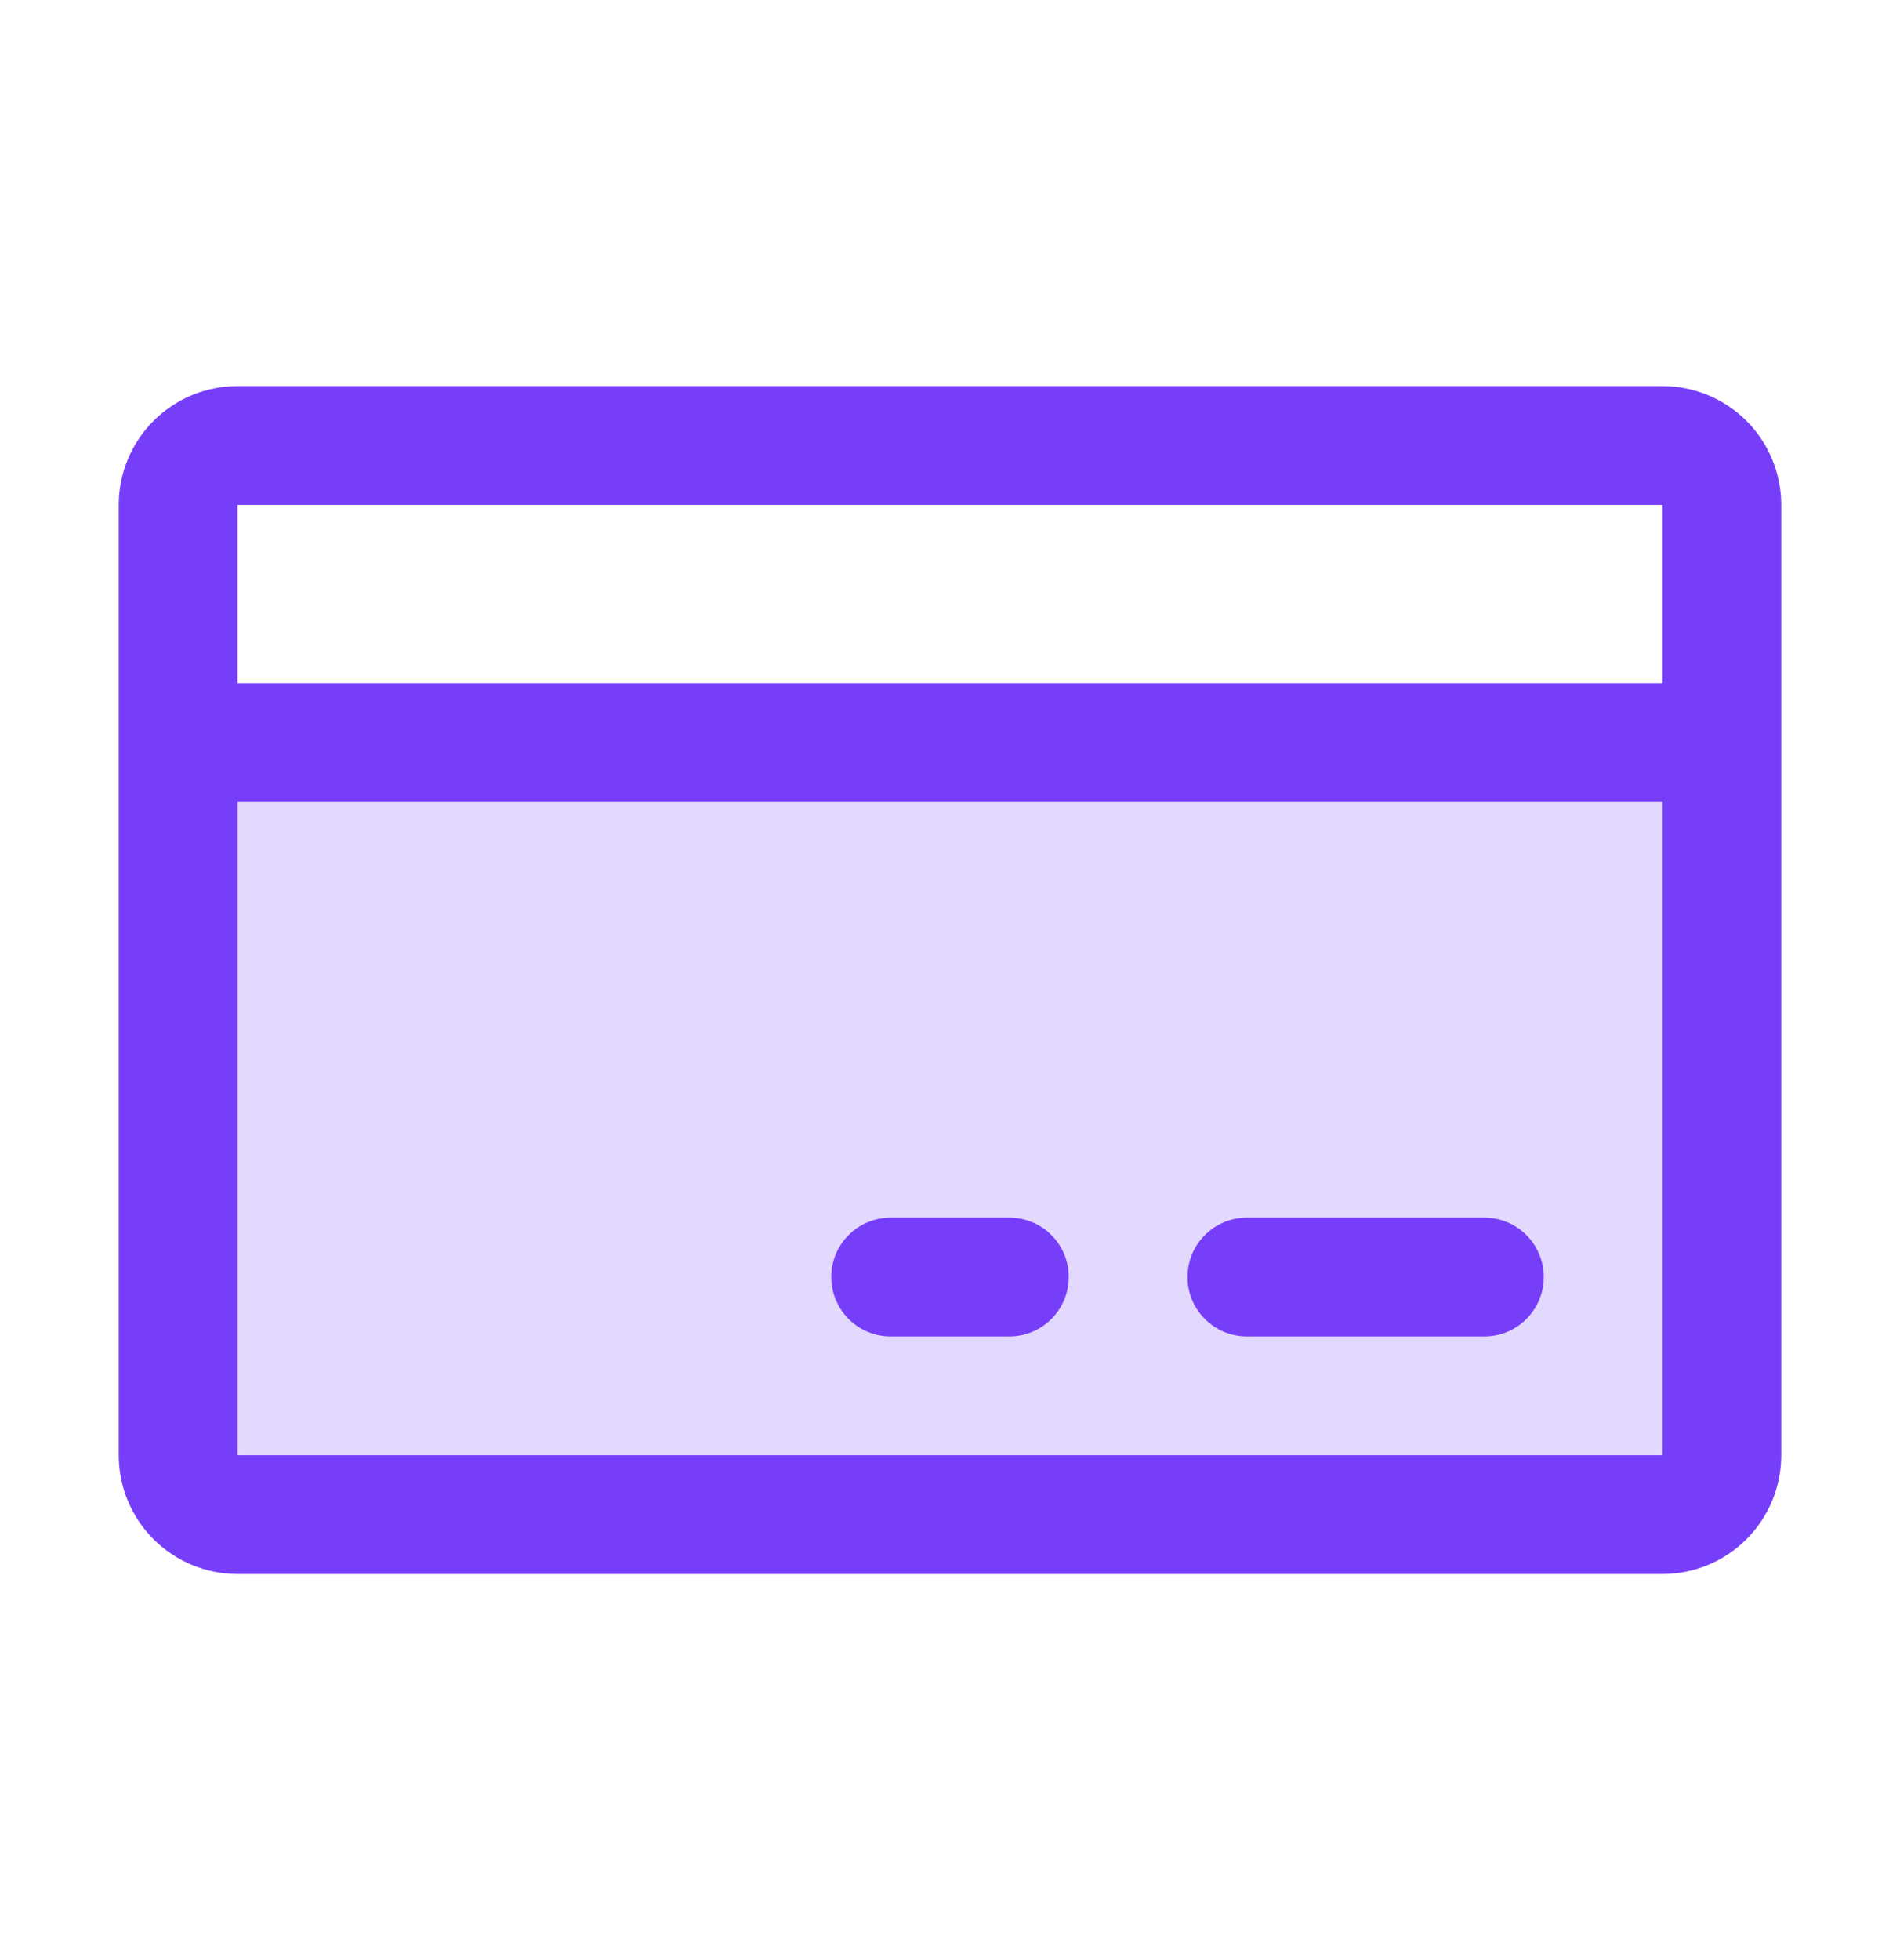 <svg width="32" height="33" viewBox="0 0 32 33" fill="none" xmlns="http://www.w3.org/2000/svg">
<g id="CreditCard">
<path id="Vector" opacity="0.2" d="M29 12.5V24.5C29 24.765 28.895 25.02 28.707 25.207C28.52 25.395 28.265 25.5 28 25.5H4C3.735 25.5 3.48 25.395 3.293 25.207C3.105 25.02 3 24.765 3 24.5V12.5H29Z" fill="#773EFA"/>
<path id="Vector_2" d="M28 6.5H4C3.47 6.5 2.961 6.711 2.586 7.086C2.211 7.461 2 7.97 2 8.5V24.5C2 25.03 2.211 25.539 2.586 25.914C2.961 26.289 3.47 26.5 4 26.5H28C28.53 26.5 29.039 26.289 29.414 25.914C29.789 25.539 30 25.03 30 24.5V8.5C30 7.97 29.789 7.461 29.414 7.086C29.039 6.711 28.53 6.5 28 6.5ZM28 8.5V11.5H4V8.5H28ZM28 24.5H4V13.5H28V24.5ZM26 21.5C26 21.765 25.895 22.02 25.707 22.207C25.52 22.395 25.265 22.5 25 22.5H21C20.735 22.5 20.48 22.395 20.293 22.207C20.105 22.02 20 21.765 20 21.5C20 21.235 20.105 20.98 20.293 20.793C20.48 20.605 20.735 20.5 21 20.5H25C25.265 20.5 25.52 20.605 25.707 20.793C25.895 20.98 26 21.235 26 21.5ZM18 21.5C18 21.765 17.895 22.02 17.707 22.207C17.52 22.395 17.265 22.5 17 22.5H15C14.735 22.5 14.48 22.395 14.293 22.207C14.105 22.02 14 21.765 14 21.5C14 21.235 14.105 20.98 14.293 20.793C14.48 20.605 14.735 20.5 15 20.5H17C17.265 20.5 17.52 20.605 17.707 20.793C17.895 20.98 18 21.235 18 21.5Z" fill="#773EFA"/>
</g>
</svg>
